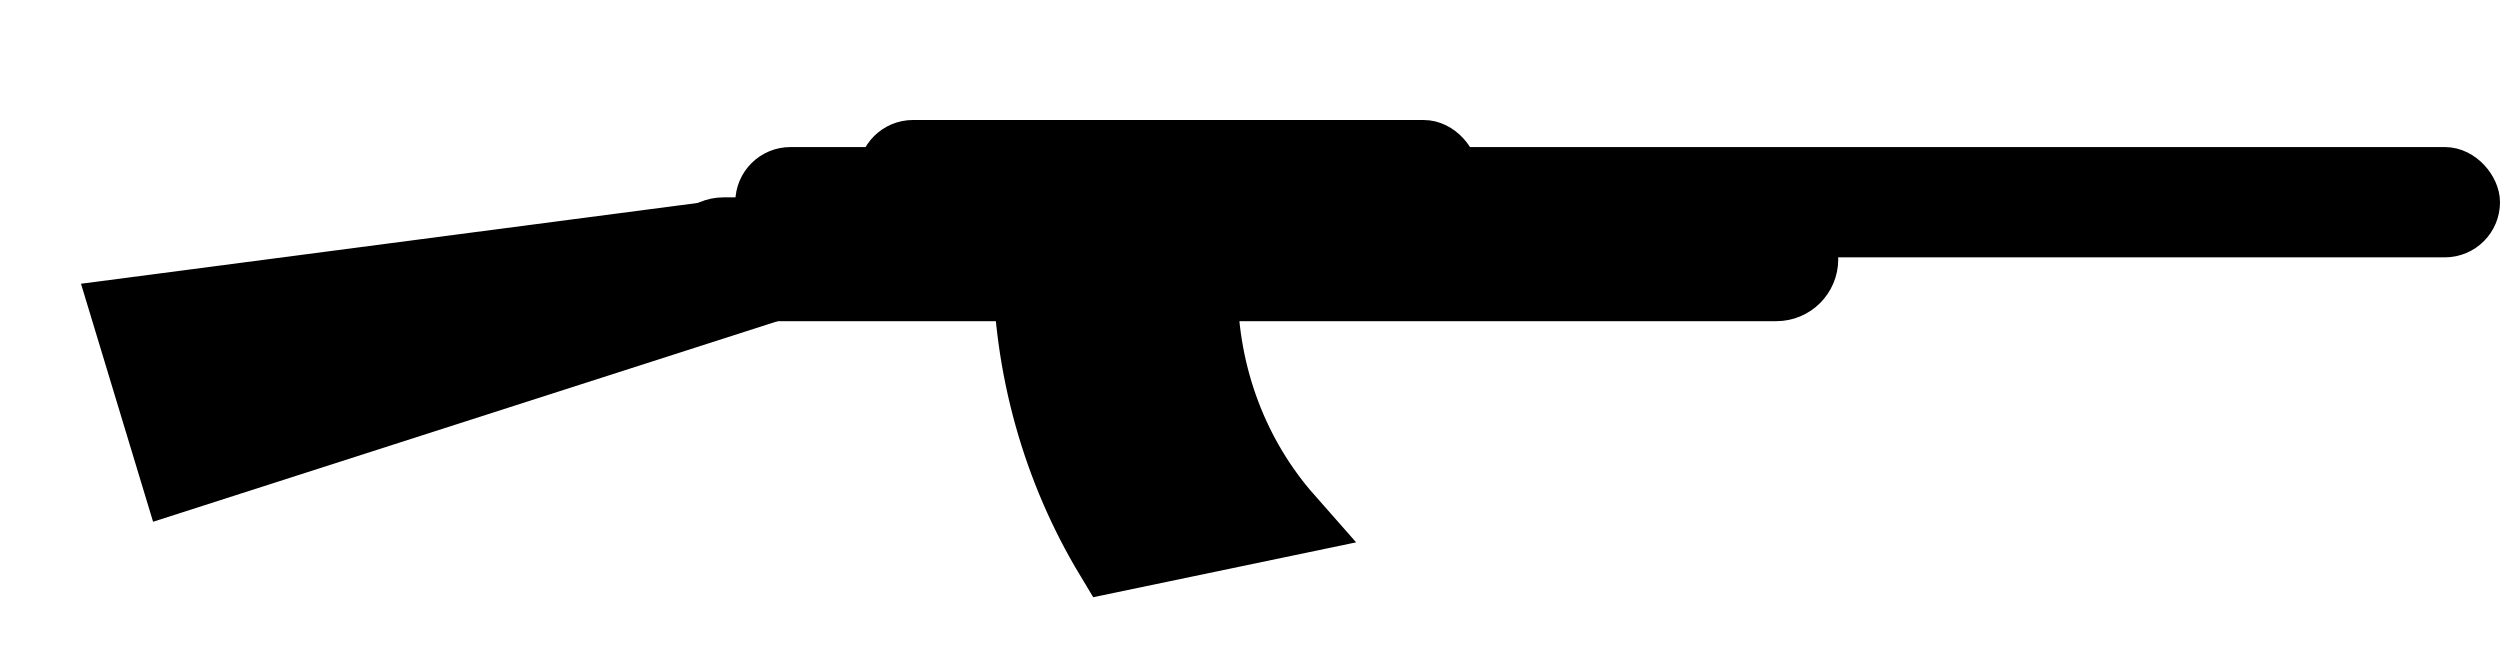 <?xml version="1.0" encoding="UTF-8"?>
<svg width="34px" height="9px" viewBox="0 0 34 9" version="1.1" xmlns="http://www.w3.org/2000/svg" xmlns:xlink="http://www.w3.org/1999/xlink">
    <!-- Generator: Sketch 52.5 (67469) - http://www.bohemiancoding.com/sketch -->
    <title>AK47</title>
    <desc>Created with Sketch.</desc>
    <defs>
        <filter x="-16.7%" y="-57.1%" width="133.3%" height="214.3%" filterUnits="objectBoundingBox" id="filter-1">
            <feOffset dx="0" dy="1" in="SourceAlpha" result="shadowOffsetOuter1"></feOffset>
            <feGaussianBlur stdDeviation="0.5" in="shadowOffsetOuter1" result="shadowBlurOuter1"></feGaussianBlur>
            <feColorMatrix values="0 0 0 0 0   0 0 0 0 0   0 0 0 0 0  0 0 0 0.5 0" type="matrix" in="shadowBlurOuter1" result="shadowMatrixOuter1"></feColorMatrix>
            <feMerge>
                <feMergeNode in="shadowMatrixOuter1"></feMergeNode>
                <feMergeNode in="SourceGraphic"></feMergeNode>
            </feMerge>
        </filter>
    </defs>
    <g id="Page-1" stroke="none" stroke-width="1" fill="none" fill-rule="evenodd">
        <g id="AK47" transform="translate(1, 0)" fill="#000000" fill-rule="nonzero" stroke="#000000">
            <g id="LaserRifle-Copy" filter="url(#filter-1)" stroke-width="0.5">
                <rect id="Rectangle" x="8.25" y="1.934" width="15.5" height="1.184" rx="0.592"></rect>
                <rect id="Rectangle" x="10.917" y="0.882" width="7.944" height="1" rx="0.5"></rect>
                <polygon id="Triangle" points="11.778 1.263 12 1.684 11.556 1.684"></polygon>
                <polygon id="Triangle-Copy" points="18.222 1.263 18.444 1.684 18 1.684"></polygon>
                <path d="M0.641,1.797 L0.683,4.63 L9.473,4.353 L9.455,3.12 L0.641,1.797 Z" id="Rectangle" transform="translate(5.057, 3.197) rotate(-16) translate(-5.057, -3.197) "></path>
            </g>
            <path d="M14.113,7.56 C13.409,6.39 13,4.996 13,3.5 C13,3.332 13.005,3.165 13.015,3 L15.419,3 C15.363,3.296 15.333,3.603 15.333,3.917 C15.333,5.135 15.777,6.242 16.5,7.062 L14.113,7.56 Z" id="Combined-Shape"></path>
            <rect id="Rectangle" stroke-width="0.5" x="9.25" y="2.25" width="23.5" height="1" rx="0.5"></rect>
        </g>
    </g>
</svg>